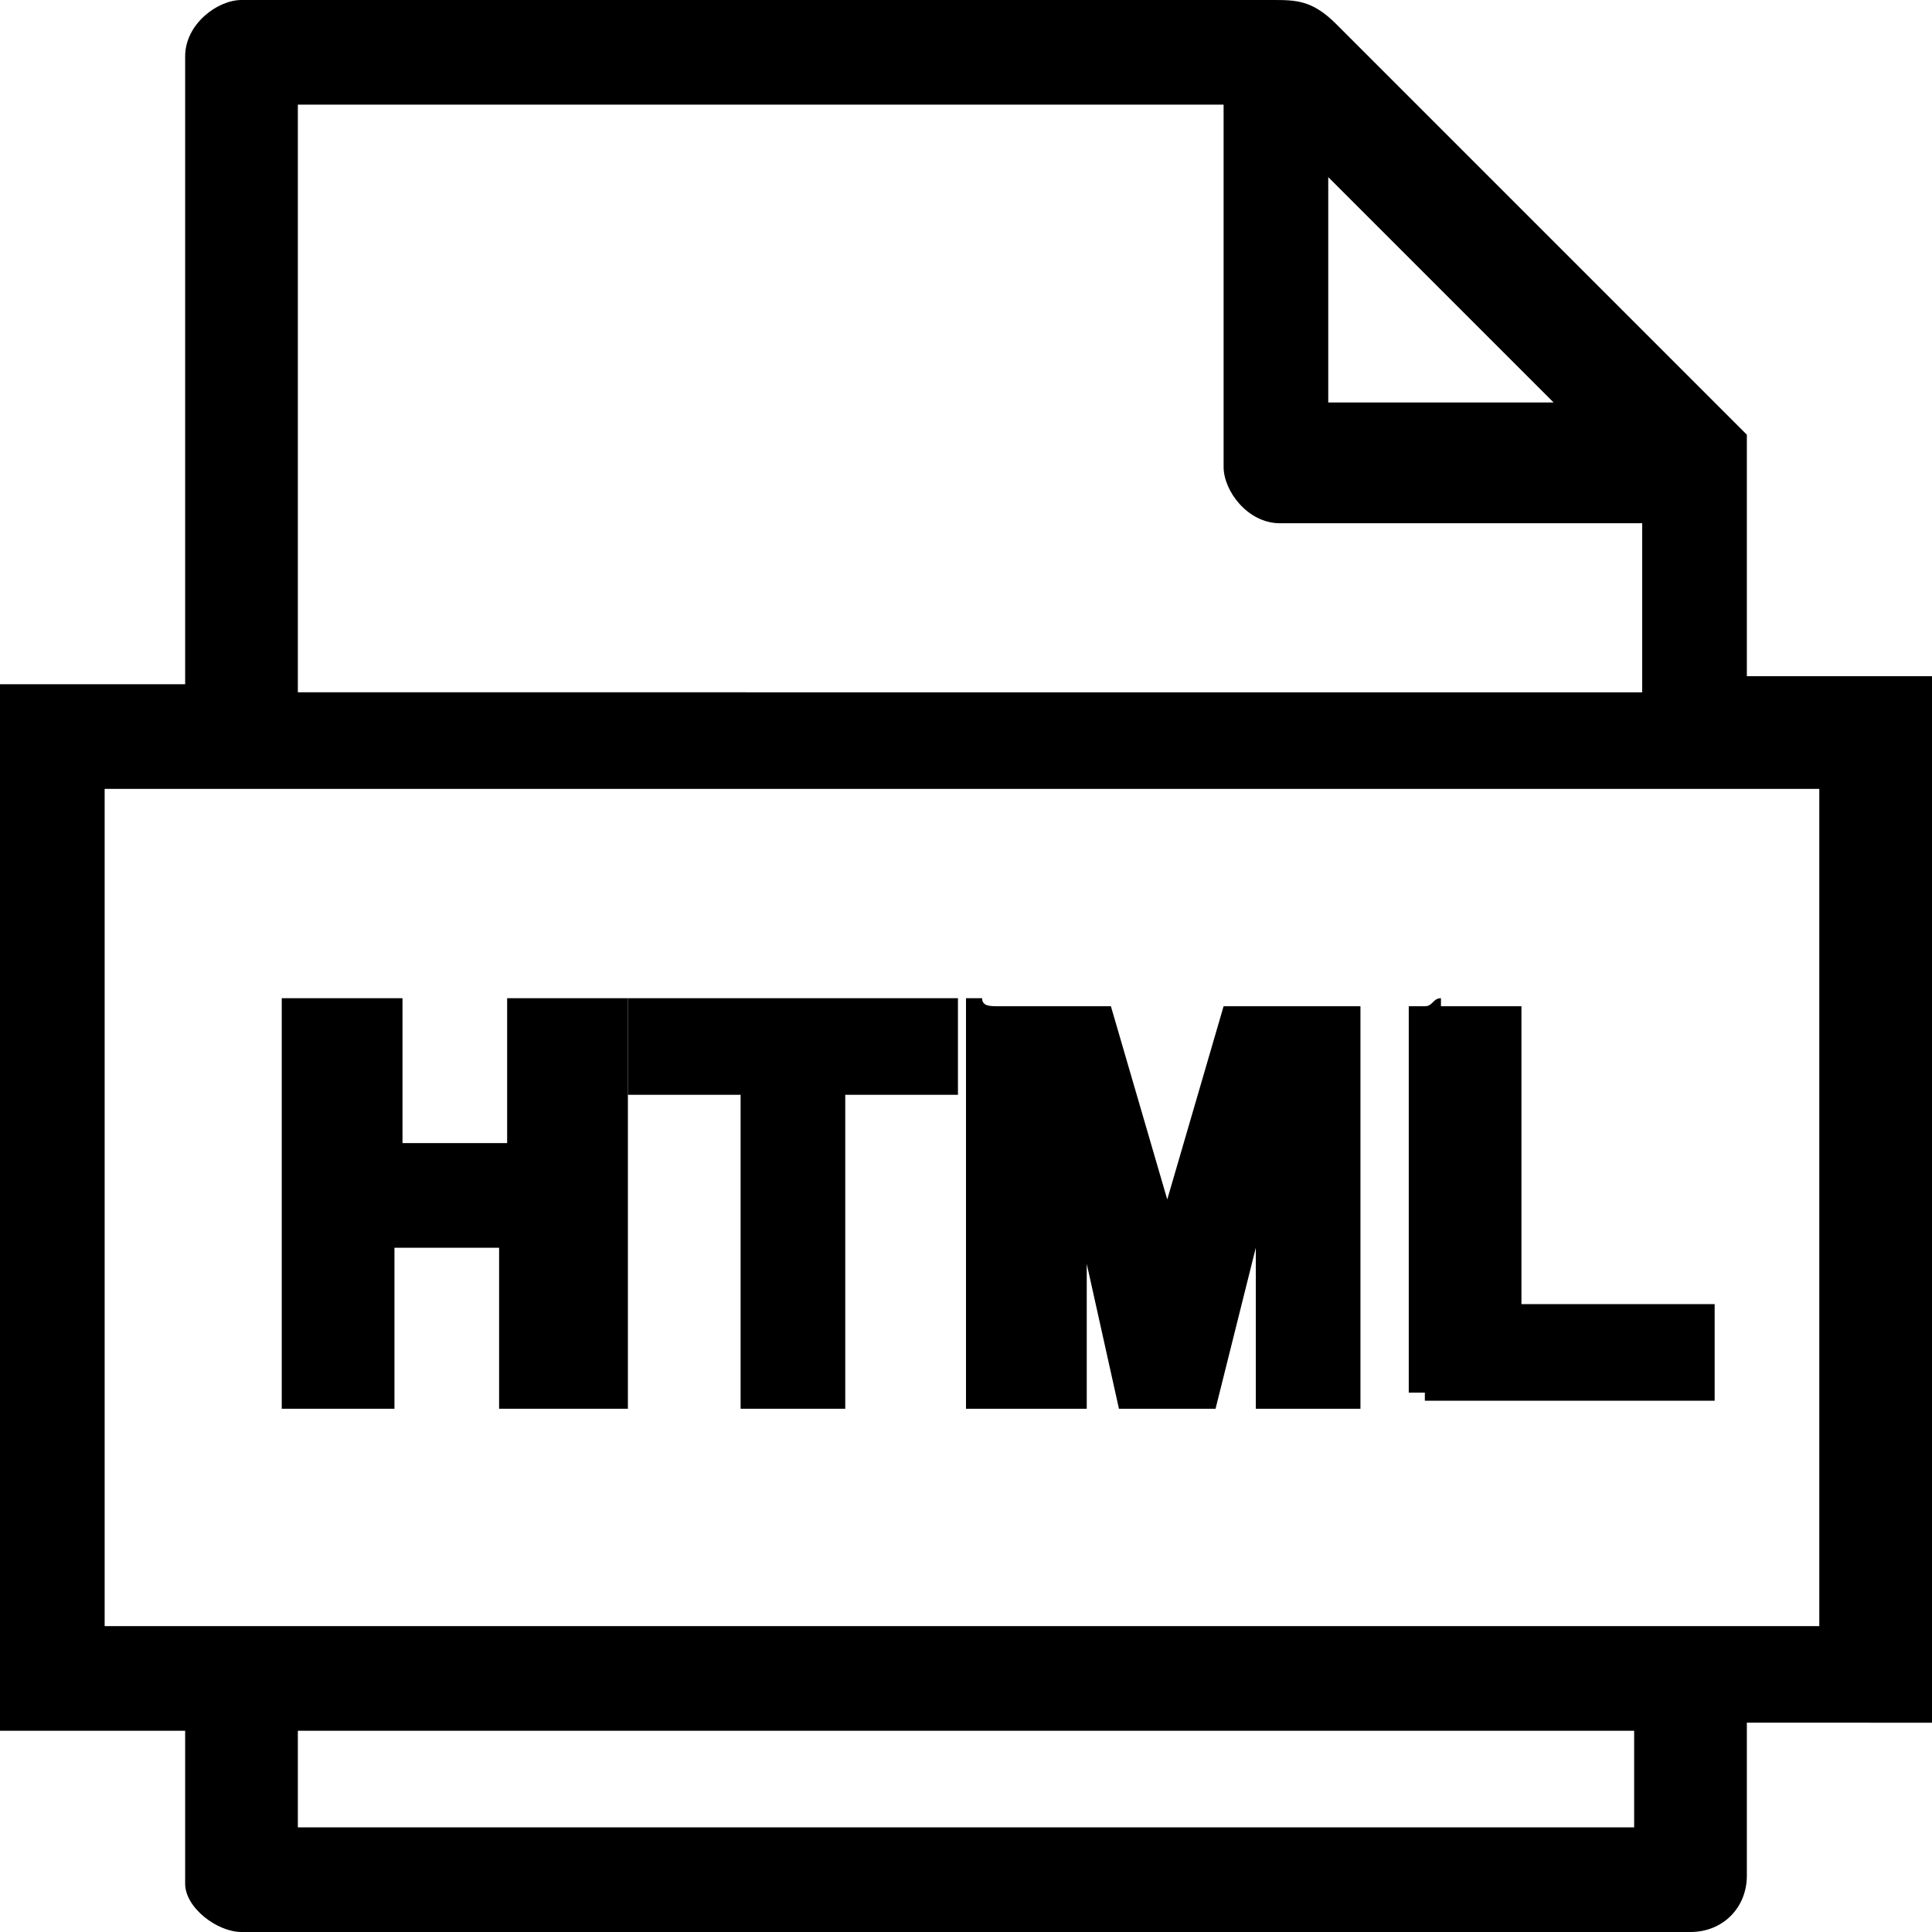 <?xml version="1.0" encoding="utf-8"?>
<!-- Generator: Adobe Illustrator 21.1.0, SVG Export Plug-In . SVG Version: 6.00 Build 0)  -->
<svg version="1.1" id="Layer_1" xmlns="http://www.w3.org/2000/svg" xmlns:xlink="http://www.w3.org/1999/xlink" x="0px" y="0px"
	 viewBox="0 0 24 24" style="enable-background:new 0 0 24 24;" xml:space="preserve">
<path d="M15.2,12.5l-0.7,2.4l-0.7-2.4h-1.4c-0.1,0-0.2,0-0.2-0.1h-0.2v5.1h1.5v-1.8l0.4,1.8h1.2l0.5-2v2h1.3v-5H15.2z"/>
<path d="M21.7,8.4V5.4l-5.1-5.1C16.3,0,16.1,0,15.8,0H3C2.7,0,2.3,0.3,2.3,0.7v7.8H0v13h2.3v1.9C2.3,23.7,2.7,24,3,24h18
	c0.4,0,0.7-0.3,0.7-0.7v-1.9H24v-13H21.7z M16.5,2.2L19.3,5h-2.8V2.2z M3.7,1.3h11.5v4.5c0,0.3,0.3,0.7,0.7,0.7h4.5v2.1H3.7V1.3z
	 M20.3,22.7H3.7v-1.2h16.6V22.7z M22.7,20.2H1.3V9.8h21.3V20.2z"/>
<polygon points="4.9,15.5 6.2,15.5 6.2,17.5 7.8,17.5 7.8,12.4 6.3,12.4 6.3,14.2 5,14.2 5,12.4 3.5,12.4 3.5,17.5 4.9,17.5 "/>
<polygon points="9.2,17.5 10.5,17.5 10.5,13.6 11.9,13.6 11.9,12.4 7.8,12.4 7.8,13.6 9.2,13.6 "/>
<path d="M17.9,12.4c-0.1,0-0.1,0.1-0.2,0.1h-0.2v4.8h0.2v0.1h3.6v-1.2h-2.4v-3.7H17.9z"/>
</svg>
